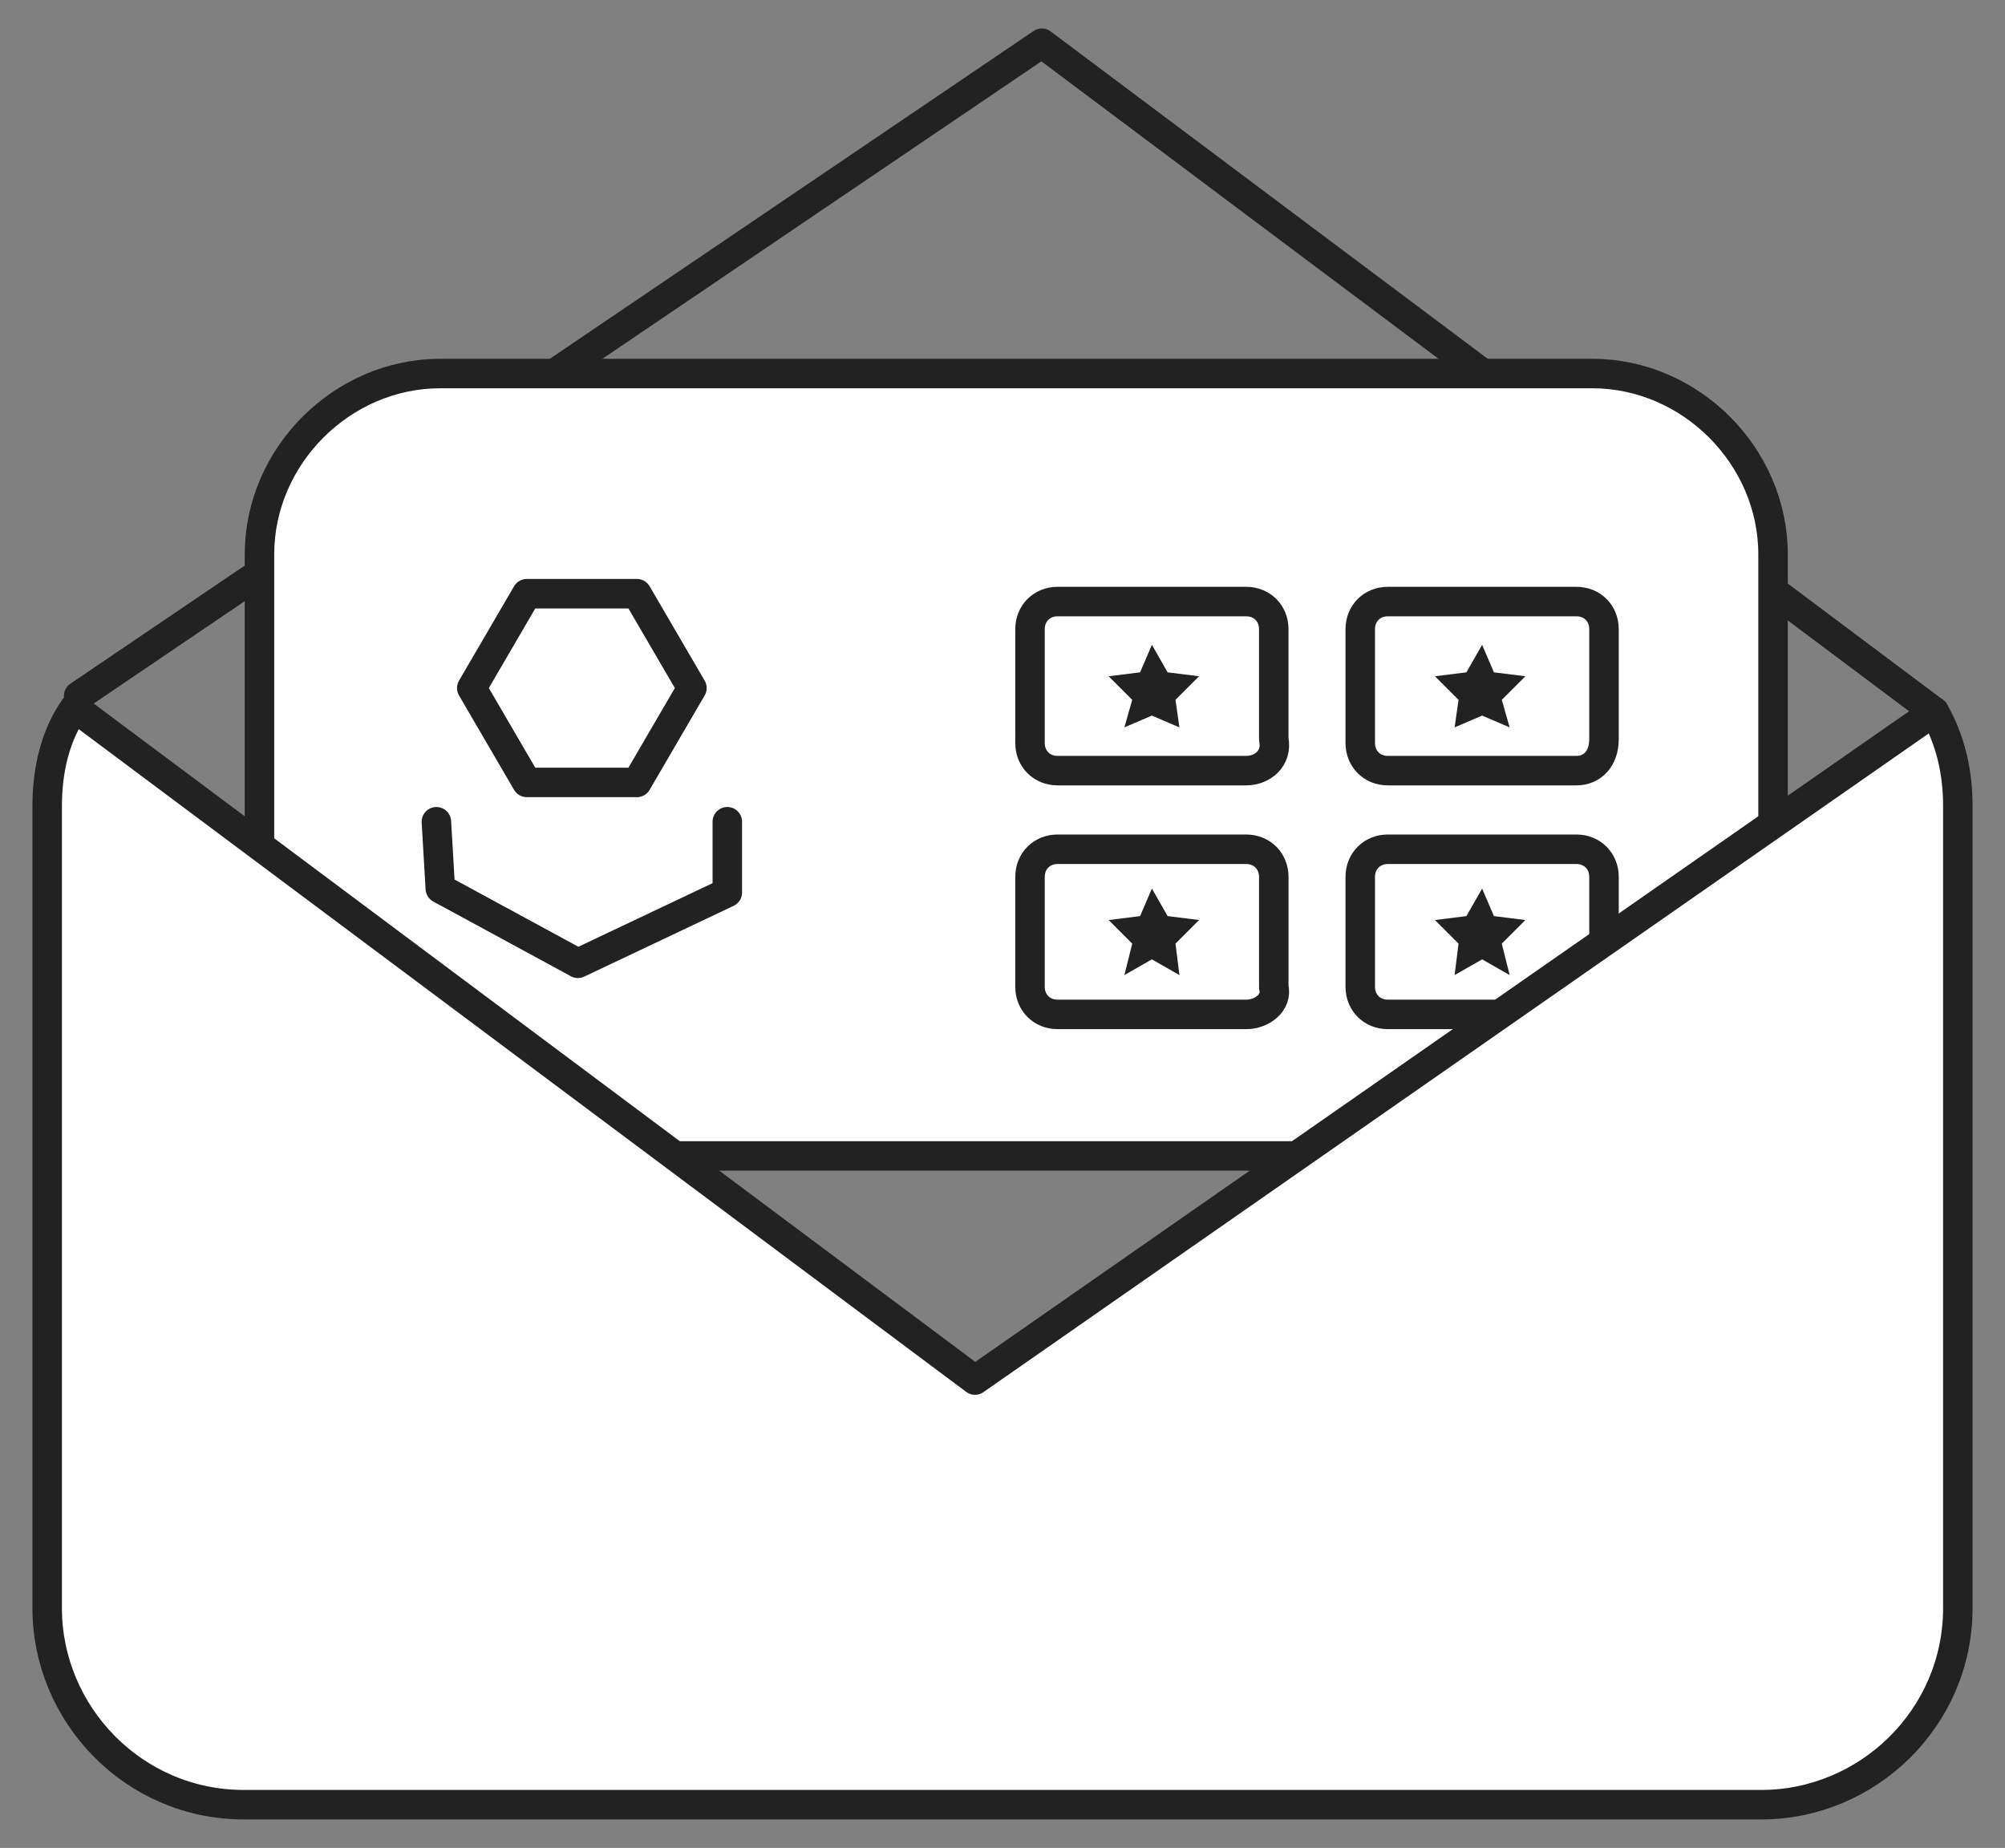 <?xml version="1.0" encoding="utf-8"?>
<!-- Generator: Adobe Illustrator 19.1.0, SVG Export Plug-In . SVG Version: 6.00 Build 0)  -->
<svg version="1.1" id="Layer_1" xmlns="http://www.w3.org/2000/svg" xmlns:xlink="http://www.w3.org/1999/xlink" x="0px" y="0px"
	 viewBox="0 0 51 47" style="enable-background:new 0 0 51 47;" xml:space="preserve">
<rect x="0" y="0" width="51" height="47" fill="#808080" stroke="none"/>
<style type="text/css">
	.st0{fill:none;stroke:#222222;stroke-width:0.75;stroke-linecap:round;stroke-linejoin:round;stroke-miterlimit:10;}
	.st1{fill:#FFFFFF;stroke:#222222;stroke-width:0.75;stroke-miterlimit:10;}
	.st2{fill:#222222;}
	.st3{fill:#FFFFFF;stroke:#222222;stroke-width:0.75;stroke-linecap:round;stroke-linejoin:round;stroke-miterlimit:10;}
</style>
<g>
	<polyline id="XMLID_1055_" class="st0" points="49.2,18.1 26.5,1.1 2,17.7 	"/>
	<g>
		<path id="XMLID_1069_" class="st1" d="M40.5,29.4H11.2c-2.5,0-4.6-2.1-4.6-4.6V14.1c0-2.5,2.1-4.6,4.6-4.6h29.3
			c2.5,0,4.6,2.1,4.6,4.6v10.7C45,27.3,43,29.4,40.5,29.4z"/>
		<polyline id="XMLID_1065_" class="st0" points="11.1,20.9 11.2,22.6 14.7,24.5 18.5,22.7 18.5,20.9 		"/>
		<polygon id="XMLID_1064_" class="st0" points="13.4,19.9 12,17.5 13.4,15.1 16.2,15.1 17.6,17.5 16.2,19.9 		"/>
		<path id="XMLID_1063_" class="st0" d="M31.7,25.8h-4.8c-0.4,0-0.7-0.3-0.7-0.7v-2.8c0-0.4,0.3-0.7,0.7-0.7h4.8
			c0.4,0,0.7,0.3,0.7,0.7v2.8C32.5,25.5,32.1,25.8,31.7,25.8z"/>
		<path id="XMLID_1062_" class="st0" d="M40.1,25.8h-4.8c-0.4,0-0.7-0.3-0.7-0.7v-2.8c0-0.4,0.3-0.7,0.7-0.7h4.8
			c0.4,0,0.7,0.3,0.7,0.7v2.8C40.8,25.5,40.5,25.8,40.1,25.8z"/>
		<path id="XMLID_1067_" class="st0" d="M31.7,19.6h-4.8c-0.4,0-0.7-0.3-0.7-0.7V16c0-0.4,0.3-0.7,0.7-0.7h4.8
			c0.4,0,0.7,0.3,0.7,0.7v2.8C32.5,19.3,32.1,19.6,31.7,19.6z"/>
		<path id="XMLID_1066_" class="st0" d="M40.1,19.6h-4.8c-0.4,0-0.7-0.3-0.7-0.7V16c0-0.4,0.3-0.7,0.7-0.7h4.8
			c0.4,0,0.7,0.3,0.7,0.7v2.8C40.8,19.3,40.5,19.6,40.1,19.6z"/>
		<polygon id="XMLID_1071_" class="st2" points="29.3,16.4 29.7,17.1 30.5,17.2 29.9,17.8 30,18.5 29.3,18.2 28.6,18.5 28.8,17.8 
			28.2,17.2 29,17.1 		"/>
		<polygon id="XMLID_1072_" class="st2" points="37.7,16.4 38,17.1 38.8,17.2 38.2,17.8 38.4,18.5 37.7,18.2 37,18.5 37.1,17.8 
			36.5,17.2 37.3,17.1 		"/>
		<polygon id="XMLID_1074_" class="st2" points="29.3,22.6 29.7,23.3 30.5,23.4 29.9,24 30,24.8 29.3,24.4 28.6,24.8 28.8,24 
			28.2,23.4 29,23.3 		"/>
		<polygon id="XMLID_1073_" class="st2" points="37.7,22.6 38,23.3 38.8,23.4 38.2,24 38.4,24.8 37.7,24.4 37,24.8 37.1,24 
			36.5,23.4 37.3,23.3 		"/>
	</g>
	<path id="XMLID_1038_" class="st3" d="M49.2,18.1c0.4,0.7,0.6,1.5,0.6,2.4v20.4c0,2.8-2.3,5-5,5H6.2c-2.8,0-5-2.3-5-5V20.5
		c0-0.9,0.2-1.8,0.7-2.5l0,0l22.9,17.1L49.2,18.1L49.2,18.1z"/>
</g>
</svg>

